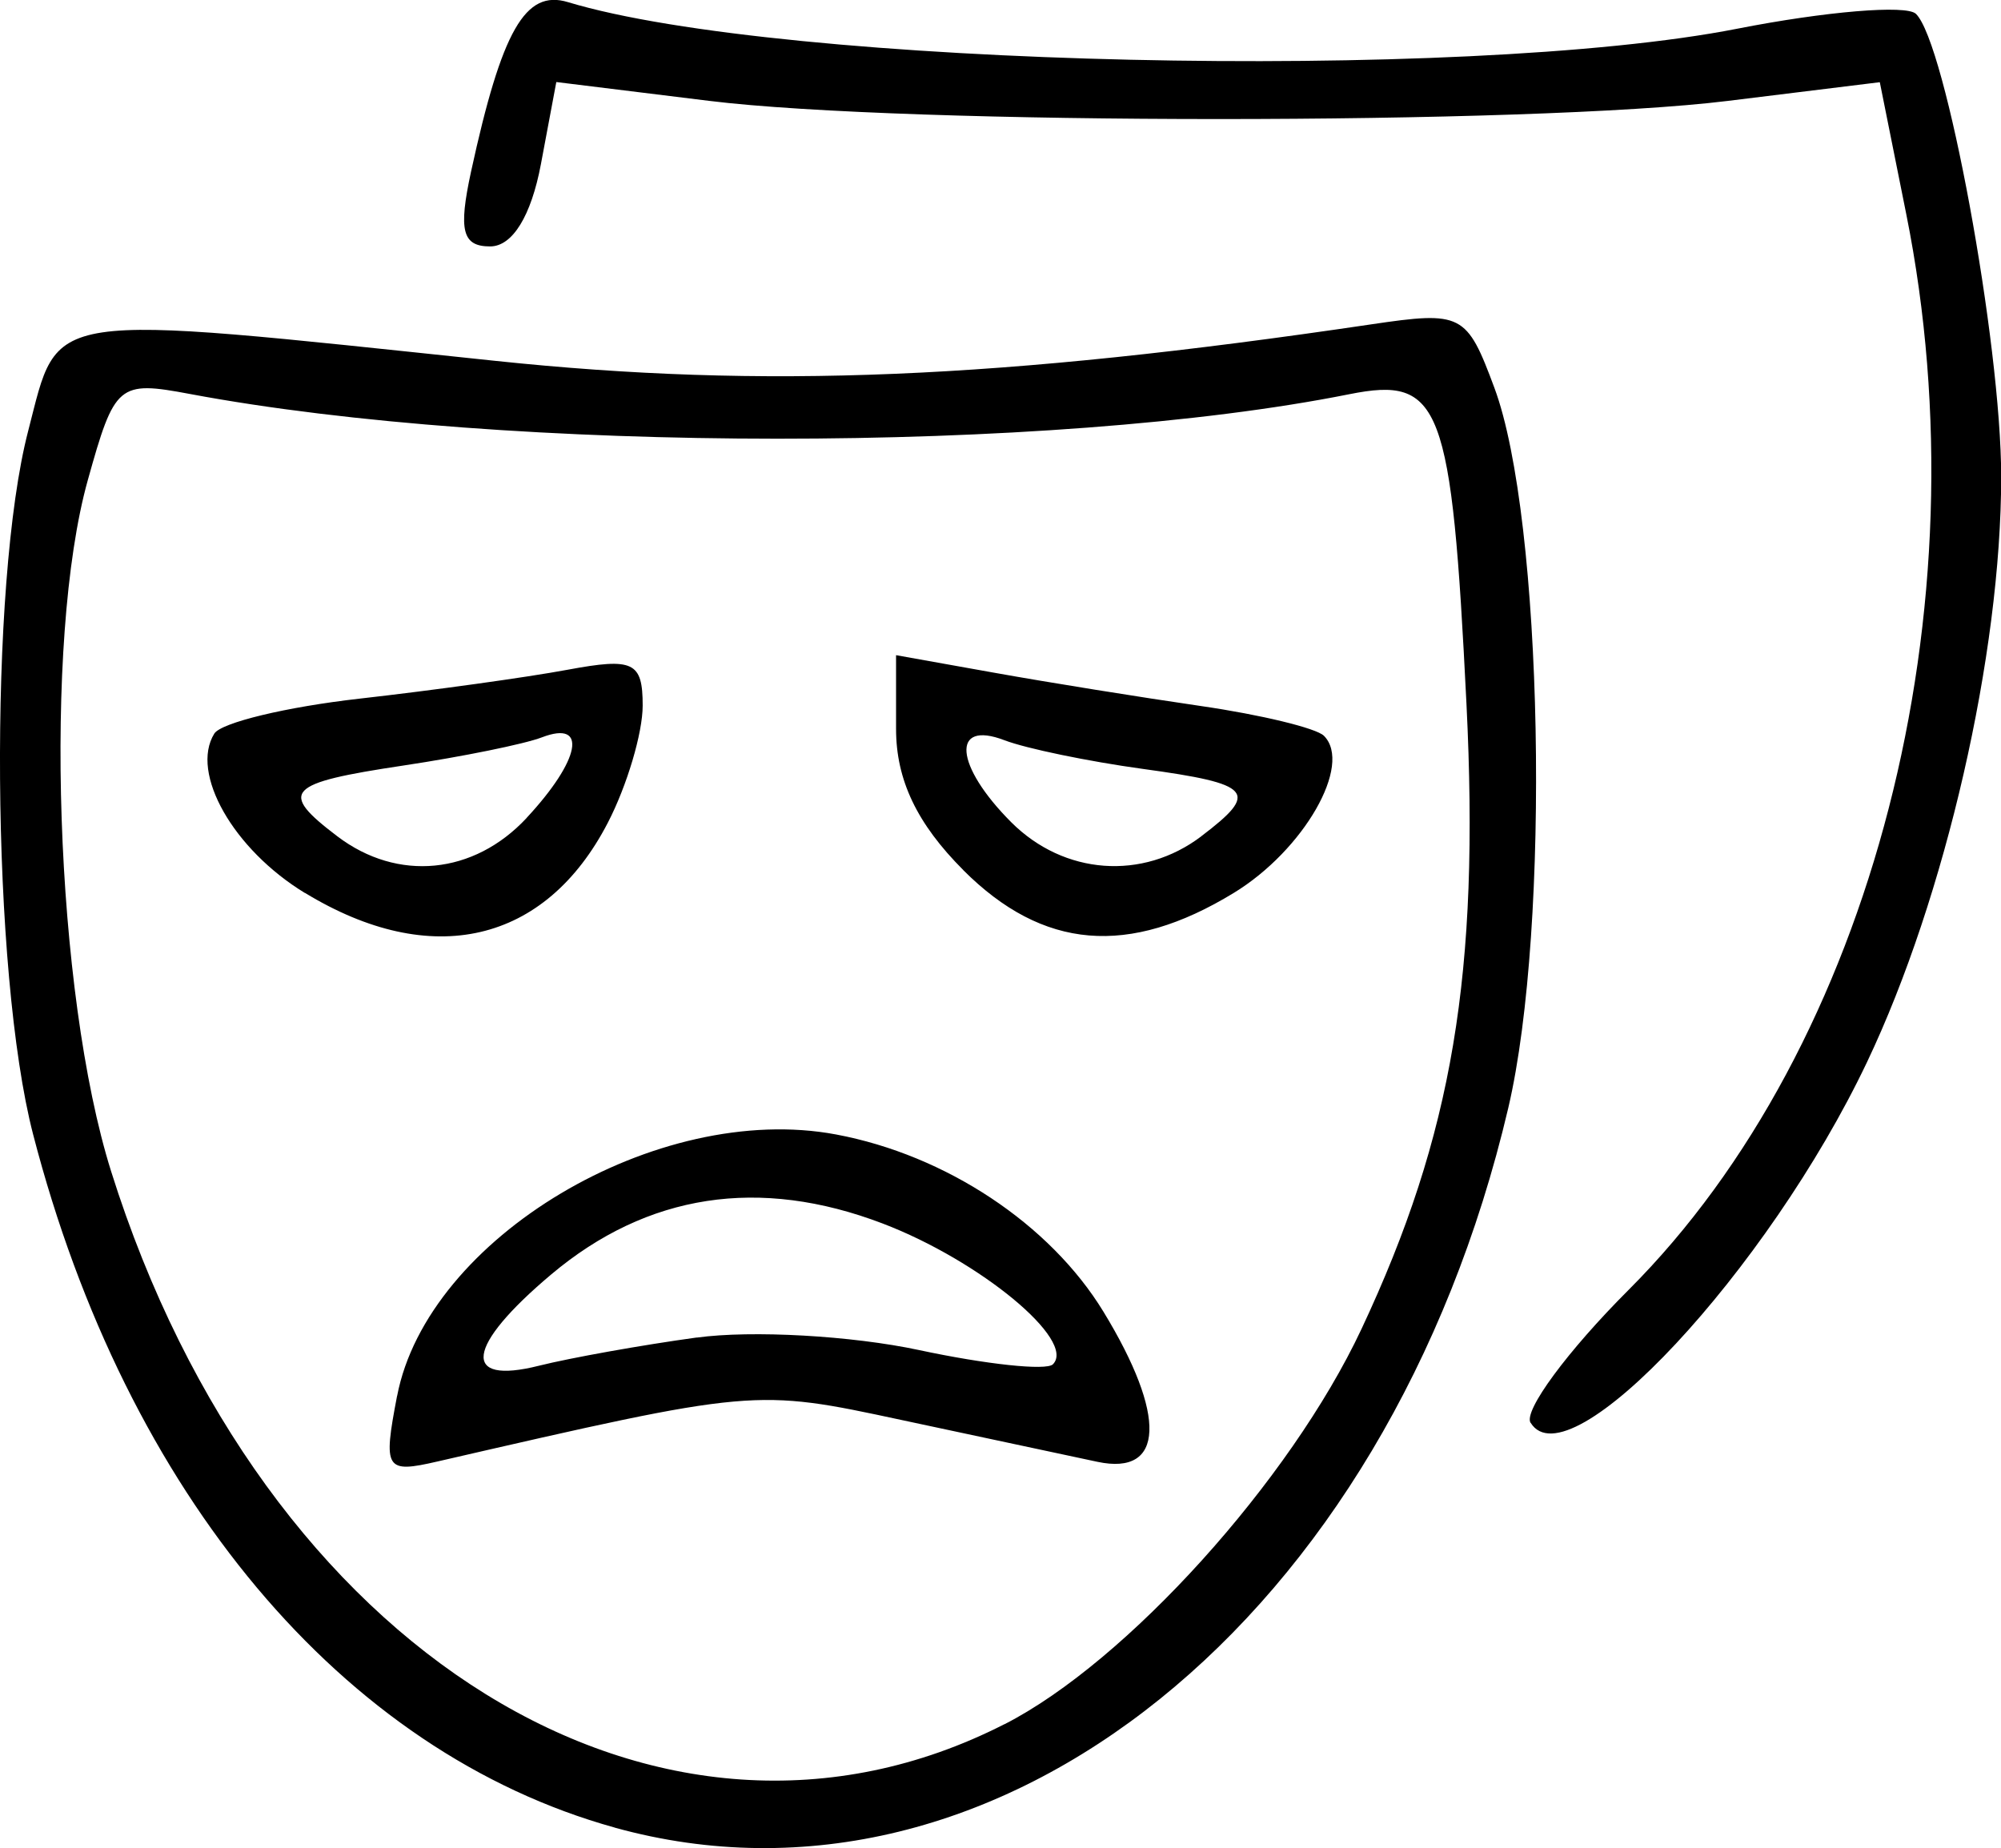 <?xml version="1.0" encoding="UTF-8" standalone="no"?>
<!-- Created with Inkscape (http://www.inkscape.org/) -->

<svg
   width="22.981mm"
   height="21.227mm"
   viewBox="0 0 22.981 21.227"
   version="1.1"
   id="svg5"
   xml:space="preserve"
   inkscape:version="1.2.2 (732a01da63, 2022-12-09)"
   sodipodi:docname="drama.svg"
   xmlns:inkscape="http://www.inkscape.org/namespaces/inkscape"
   xmlns:sodipodi="http://sodipodi.sourceforge.net/DTD/sodipodi-0.dtd"
   xmlns="http://www.w3.org/2000/svg"
   xmlns:svg="http://www.w3.org/2000/svg"><sodipodi:namedview
     id="namedview7"
     pagecolor="#ffffff"
     bordercolor="#000000"
     borderopacity="0.25"
     inkscape:showpageshadow="2"
     inkscape:pageopacity="0.0"
     inkscape:pagecheckerboard="0"
     inkscape:deskcolor="#d1d1d1"
     inkscape:document-units="mm"
     showgrid="false"
     inkscape:zoom="0.24542999"
     inkscape:cx="1580.8989"
     inkscape:cy="252.61786"
     inkscape:window-width="1366"
     inkscape:window-height="705"
     inkscape:window-x="-8"
     inkscape:window-y="-8"
     inkscape:window-maximized="1"
     inkscape:current-layer="layer1" /><defs
     id="defs2" /><g
     inkscape:label="Слой 1"
     inkscape:groupmode="layer"
     id="layer1"
     transform="translate(380.157,-57.366)"><path
       d="m -373.096,78.357 c -3.125,-0.867 -5.61,-3.828 -6.681,-7.963 -0.481,-1.858 -0.512,-6.327 -0.056,-8.08 0.361,-1.391 0.119,-1.355 5.368,-0.803 3.085,0.324 5.795,0.211 10.052,-0.419 1.047,-0.155 1.101,-0.127 1.419,0.729 0.559,1.502 0.649,6.184 0.159,8.271 -1.376,5.863 -5.871,9.483 -10.263,8.265 z m 4.475,-1.187 c 1.401,-0.715 3.283,-2.798 4.1,-4.539 1.047,-2.231 1.359,-4.088 1.206,-7.181 -0.171,-3.45 -0.291,-3.767 -1.347,-3.556 -3.412,0.682 -9.668,0.681 -13.314,-0.003 -0.821,-0.154 -0.864,-0.118 -1.173,0.991 -0.513,1.836 -0.376,5.888 0.268,7.937 1.739,5.533 6.313,8.364 10.26,6.35 z m -6.975,-3.771 c 0.348,-1.815 2.989,-3.388 5.041,-3.003 1.261,0.236 2.458,1.03 3.071,2.036 0.728,1.194 0.701,1.887 -0.068,1.724 -0.327,-0.07 -1.341,-0.286 -2.253,-0.481 -1.683,-0.361 -1.684,-0.361 -5.328,0.477 -0.598,0.138 -0.626,0.093 -0.464,-0.752 z m 3.441,-0.67 c 0.633,-0.087 1.781,-0.022 2.552,0.143 0.771,0.165 1.463,0.239 1.538,0.164 0.273,-0.273 -0.836,-1.19 -1.954,-1.617 -1.417,-0.541 -2.704,-0.344 -3.808,0.585 -0.979,0.824 -1.039,1.274 -0.14,1.048 0.364,-0.091 1.179,-0.237 1.812,-0.324 z m -4.501,-5.107 c -0.822,-0.501 -1.32,-1.377 -1.04,-1.83 0.078,-0.126 0.83,-0.307 1.671,-0.402 0.841,-0.095 1.916,-0.244 2.389,-0.332 0.754,-0.14 0.86,-0.09 0.86,0.412 0,0.315 -0.18,0.92 -0.4,1.345 -0.718,1.388 -2.027,1.691 -3.479,0.806 z m 2.546,-0.861 c 0.619,-0.665 0.708,-1.13 0.176,-0.926 -0.2,0.077 -0.914,0.222 -1.587,0.323 -1.352,0.203 -1.441,0.298 -0.761,0.814 0.692,0.525 1.566,0.44 2.173,-0.211 z m 5.017,0.599 c -0.533,-0.533 -0.773,-1.037 -0.773,-1.621 v -0.848 l 1.124,0.201 c 0.618,0.111 1.688,0.283 2.377,0.383 0.689,0.1 1.325,0.254 1.413,0.342 0.332,0.332 -0.231,1.314 -1.036,1.805 -1.207,0.736 -2.191,0.653 -3.106,-0.262 z m 2.732,-0.389 c 0.671,-0.509 0.591,-0.601 -0.673,-0.774 -0.625,-0.086 -1.339,-0.234 -1.587,-0.329 -0.616,-0.236 -0.572,0.291 0.078,0.942 0.606,0.606 1.509,0.672 2.183,0.161 z m 3.782,6.737 c -0.084,-0.136 0.423,-0.824 1.127,-1.528 2.802,-2.802 4.098,-7.823 3.188,-12.354 l -0.304,-1.516 -1.746,0.215 c -2.256,0.278 -9.442,0.278 -11.701,-7.9e-4 l -1.753,-0.216 -0.177,0.944 c -0.112,0.595 -0.327,0.944 -0.583,0.944 -0.32,0 -0.366,-0.182 -0.219,-0.86 0.353,-1.622 0.623,-2.094 1.112,-1.946 2.453,0.742 10.295,0.921 13.427,0.306 1.019,-0.2 1.943,-0.277 2.054,-0.172 0.343,0.325 0.98,3.783 0.98,5.317 0,2.039 -0.639,4.827 -1.541,6.724 -1.139,2.395 -3.427,4.848 -3.863,4.142 z"
       style="fill:#000000;stroke-width:0.265"
       id="path758" /></g></svg>
